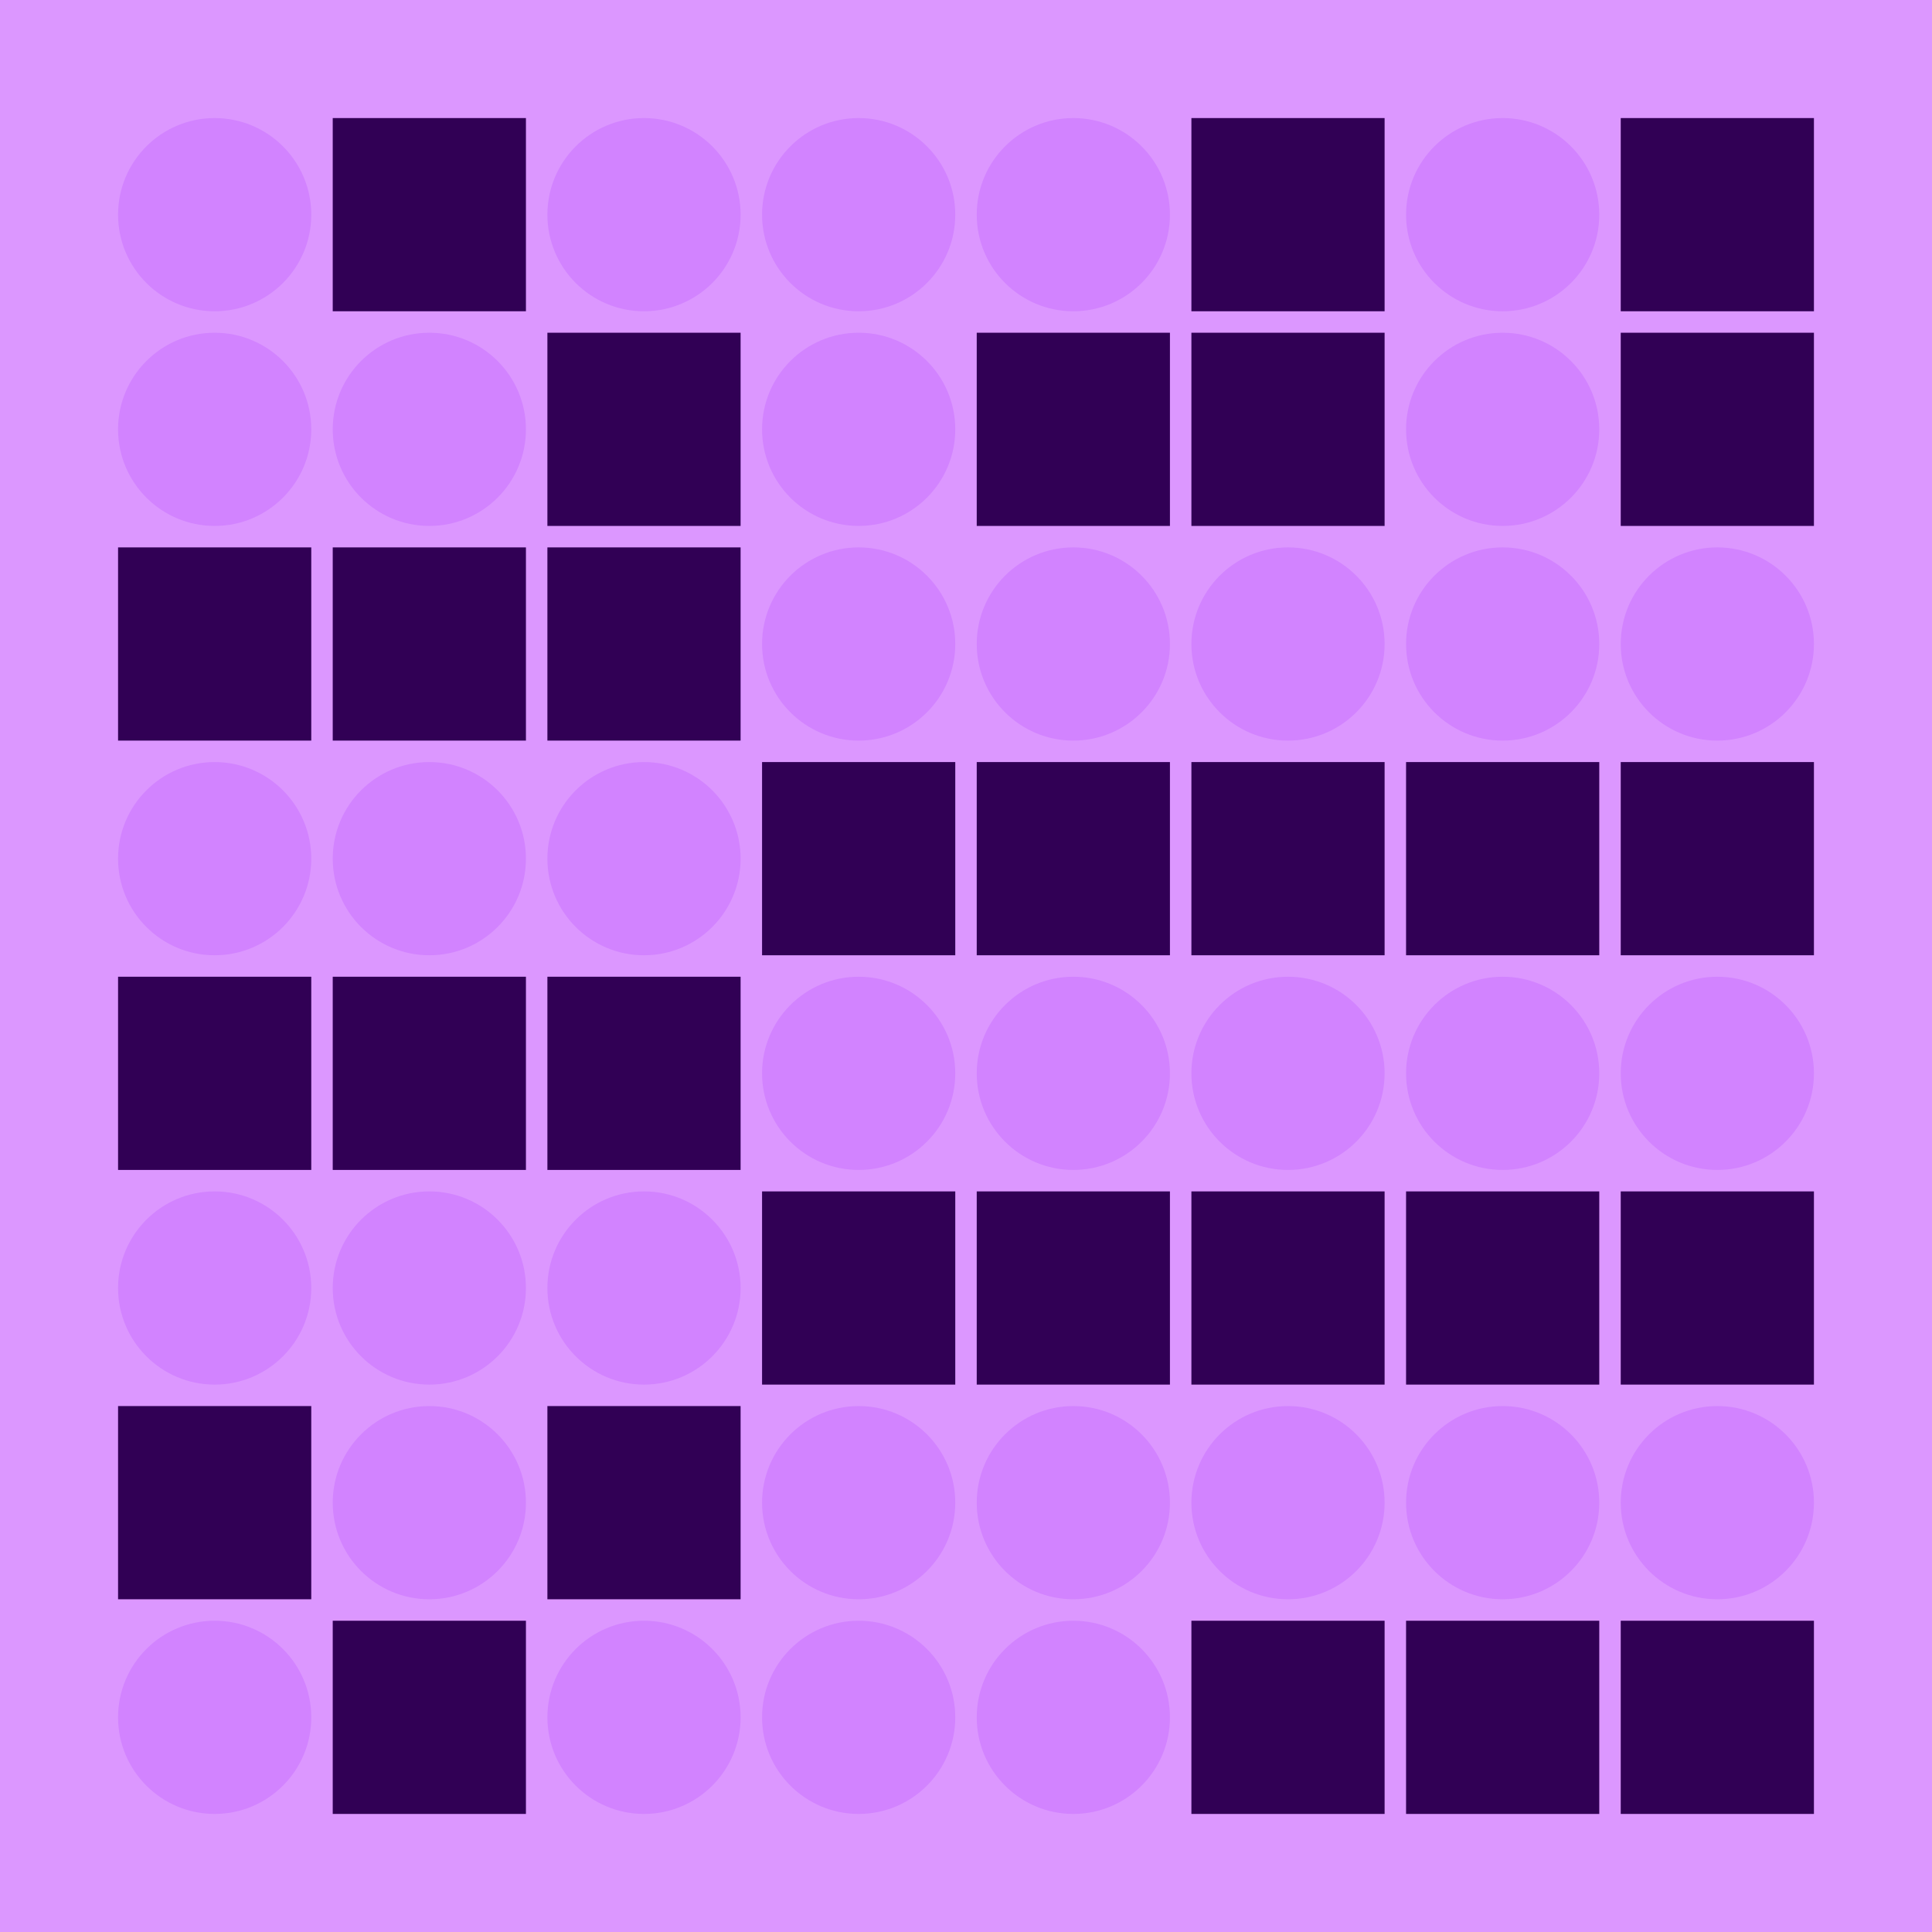 <svg width="360" height="360" xmlns="http://www.w3.org/2000/svg"><defs><animate id="aa" begin="0s"/><rect id="l0" width="36" height="36" fill="#310055"></rect><circle id="d0" r="18" fill="#d283ff"></circle></defs><rect width="100%" height="100%" fill="#dc97ff" /><use href="#d0" x="40" y="40" /><use href="#d0" x="40" y="80" /><use href="#l0" x="22" y="102" /><use href="#d0" x="40" y="160" /><use href="#l0" x="22" y="182" /><use href="#d0" x="40" y="240" /><use href="#l0" x="22" y="262" /><use href="#d0" x="40" y="320" /><use href="#l0" x="62" y="22" /><use href="#d0" x="80" y="80" /><use href="#l0" x="62" y="102" /><use href="#d0" x="80" y="160" /><use href="#l0" x="62" y="182" /><use href="#d0" x="80" y="240" /><use href="#d0" x="80" y="280" /><use href="#l0" x="62" y="302" /><use href="#d0" x="120" y="40" /><use href="#l0" x="102" y="62" /><use href="#l0" x="102" y="102" /><use href="#d0" x="120" y="160" /><use href="#l0" x="102" y="182" /><use href="#d0" x="120" y="240" /><use href="#l0" x="102" y="262" /><use href="#d0" x="120" y="320" /><use href="#d0" x="160" y="40" /><use href="#d0" x="160" y="80" /><use href="#d0" x="160" y="120" /><use href="#l0" x="142" y="142" /><use href="#d0" x="160" y="200" /><use href="#l0" x="142" y="222" /><use href="#d0" x="160" y="280" /><use href="#d0" x="160" y="320" /><use href="#d0" x="200" y="40" /><use href="#l0" x="182" y="62" /><use href="#d0" x="200" y="120" /><use href="#l0" x="182" y="142" /><use href="#d0" x="200" y="200" /><use href="#l0" x="182" y="222" /><use href="#d0" x="200" y="280" /><use href="#d0" x="200" y="320" /><use href="#l0" x="222" y="22" /><use href="#l0" x="222" y="62" /><use href="#d0" x="240" y="120" /><use href="#l0" x="222" y="142" /><use href="#d0" x="240" y="200" /><use href="#l0" x="222" y="222" /><use href="#d0" x="240" y="280" /><use href="#l0" x="222" y="302" /><use href="#d0" x="280" y="40" /><use href="#d0" x="280" y="80" /><use href="#d0" x="280" y="120" /><use href="#l0" x="262" y="142" /><use href="#d0" x="280" y="200" /><use href="#l0" x="262" y="222" /><use href="#d0" x="280" y="280" /><use href="#l0" x="262" y="302" /><use href="#l0" x="302" y="22" /><use href="#l0" x="302" y="62" /><use href="#d0" x="320" y="120" /><use href="#l0" x="302" y="142" /><use href="#d0" x="320" y="200" /><use href="#l0" x="302" y="222" /><use href="#d0" x="320" y="280" /><use href="#l0" x="302" y="302" /></svg>